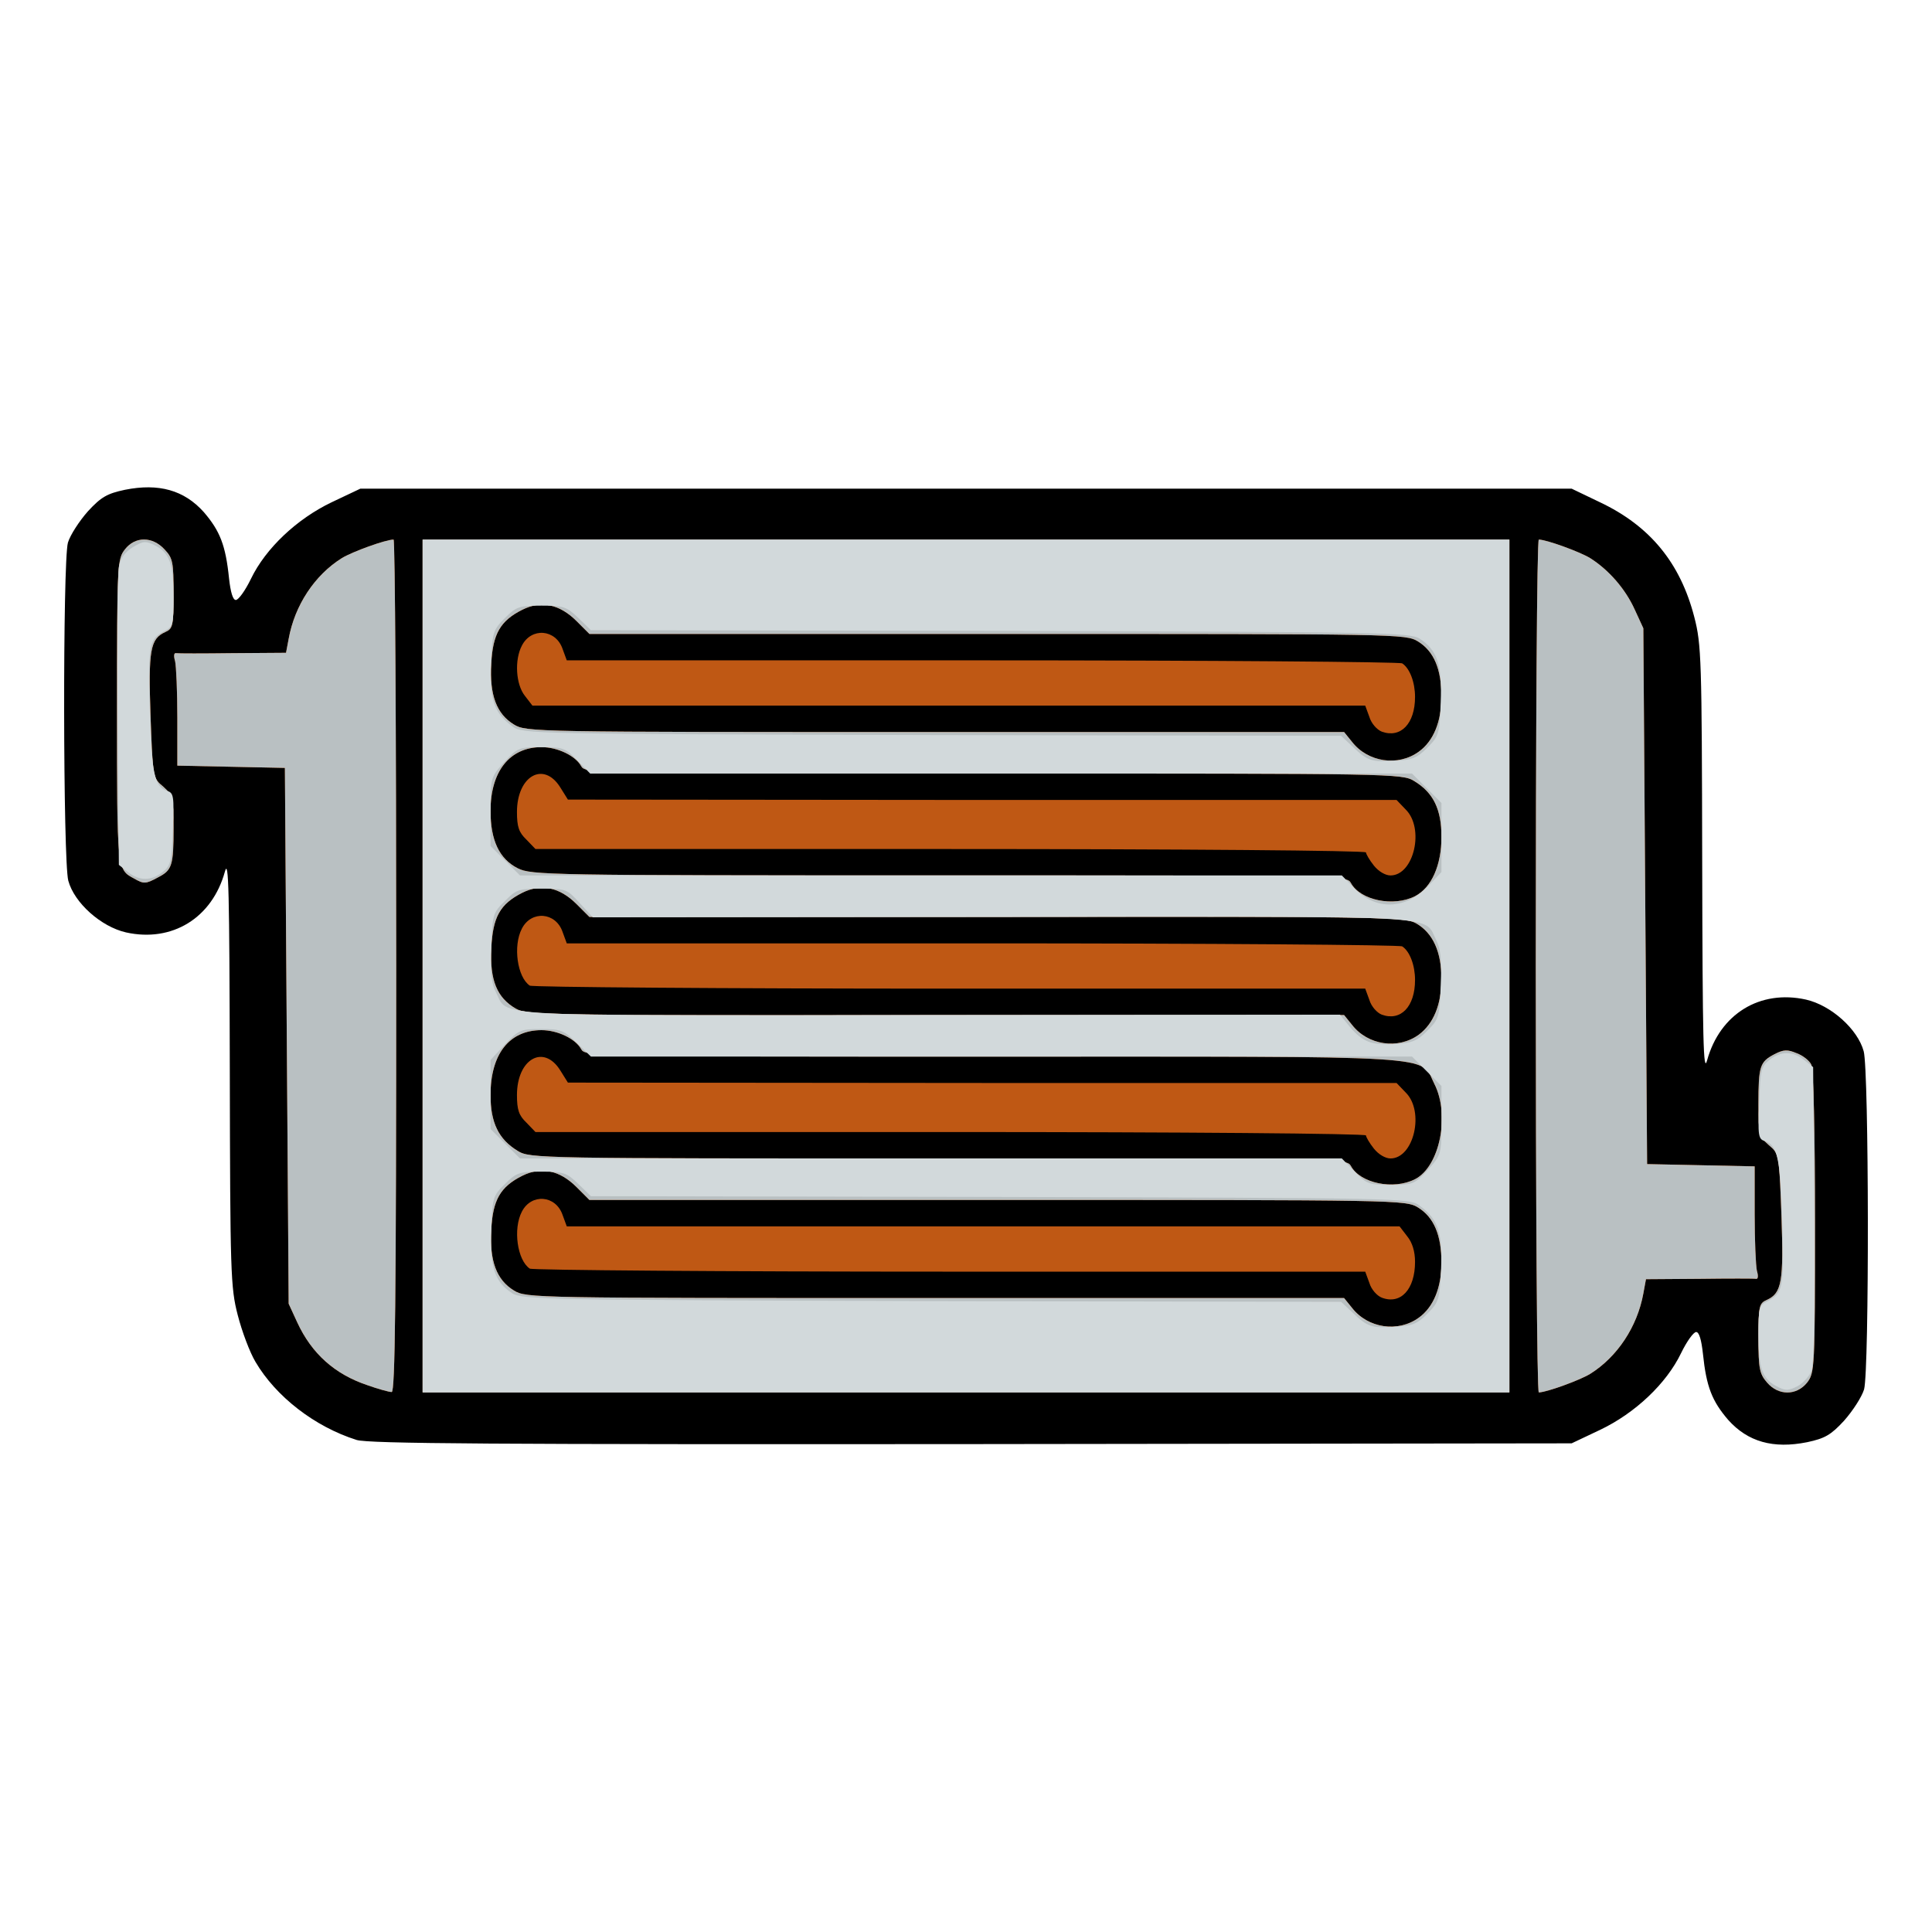 <!DOCTYPE svg PUBLIC "-//W3C//DTD SVG 20010904//EN" "http://www.w3.org/TR/2001/REC-SVG-20010904/DTD/svg10.dtd">
<svg version="1.0" xmlns="http://www.w3.org/2000/svg" width="512px" height="512px" viewBox="0 0 5120 5120" preserveAspectRatio="xMidYMid meet">
<g id="layer101" fill="#000000" stroke="none">
 <path d="M945 3816 c-111 -35 -214 -115 -268 -207 -15 -25 -36 -81 -47 -124 -19 -73 -20 -113 -21 -649 -1 -477 -3 -563 -13 -526 -34 123 -140 188 -262 161 -66 -15 -137 -78 -153 -137 -14 -52 -15 -845 -1 -896 6 -20 30 -57 53 -83 35 -38 51 -47 98 -57 90 -18 157 1 209 59 43 50 58 88 67 176 4 36 10 57 18 57 7 0 25 -25 40 -56 39 -81 122 -159 214 -203 l76 -36 1605 0 1605 0 75 36 c133 63 213 161 250 304 19 73 20 113 21 649 1 477 3 563 13 526 34 -123 140 -188 262 -161 66 15 137 78 153 137 14 52 15 845 1 896 -6 20 -30 57 -53 83 -35 38 -51 47 -98 57 -90 18 -157 -1 -209 -59 -43 -50 -58 -88 -67 -175 -4 -37 -10 -58 -18 -58 -7 0 -25 25 -40 56 -39 81 -122 159 -214 203 l-76 36 -1590 2 c-1266 1 -1598 -1 -1630 -11z"/>
 </g>
<g id="layer102" fill="#bf5814" stroke="none">
 <path d="M974 3671 c-87 -29 -148 -84 -186 -166 l-23 -50 -5 -710 -5 -710 -142 -3 -143 -3 0 -127 c0 -70 -3 -137 -6 -150 -4 -13 -3 -22 2 -21 5 1 73 1 150 0 l142 -1 7 -37 c16 -89 69 -169 141 -214 28 -17 116 -49 137 -49 4 0 7 509 7 1130 0 898 -3 1130 -12 1129 -7 0 -36 -8 -64 -18z"/>
 <path d="M1120 2560 l0 -1130 1440 0 1440 0 0 1130 0 1130 -1440 0 -1440 0 0 -1130z m2640 932 c39 -28 60 -80 60 -145 0 -74 -20 -121 -62 -147 -33 -20 -47 -20 -1115 -20 l-1081 0 -34 -34 c-45 -45 -94 -55 -144 -30 -58 29 -78 64 -82 142 -5 84 14 134 60 162 33 20 47 20 1117 20 l1083 0 21 26 c42 54 122 66 177 26z m-10 -367 c66 -34 93 -171 51 -253 -39 -77 40 -72 -1171 -72 -1067 0 -1079 0 -1090 -20 -15 -27 -62 -50 -105 -50 -85 0 -135 63 -135 172 0 73 21 117 72 148 32 20 53 20 1115 20 1069 0 1082 0 1093 20 25 46 113 64 170 35z m10 -383 c39 -29 60 -80 60 -147 0 -72 -22 -122 -67 -148 -30 -17 -83 -18 -1111 -17 l-1080 0 -34 -34 c-45 -45 -94 -55 -144 -30 -59 30 -78 64 -82 147 -4 85 15 131 65 160 30 17 83 18 1113 17 l1082 0 21 26 c42 54 122 66 177 26z m-10 -367 c44 -23 70 -82 70 -157 0 -73 -21 -117 -72 -148 -32 -20 -53 -20 -1115 -20 -1070 0 -1082 0 -1093 -20 -15 -27 -62 -50 -105 -50 -84 0 -135 64 -135 169 0 78 23 127 72 152 36 18 75 19 1117 19 1067 0 1080 0 1091 20 25 46 113 64 170 35z m10 -383 c39 -28 60 -80 60 -145 0 -74 -20 -121 -62 -147 -33 -20 -47 -20 -1115 -20 l-1081 0 -34 -34 c-45 -45 -94 -55 -144 -30 -58 29 -78 64 -82 142 -5 84 14 134 60 162 33 20 47 20 1117 20 l1083 0 21 26 c42 54 122 66 177 26z"/>
 <path d="M3662 3439 c-13 -5 -28 -22 -33 -39 l-11 -30 -1101 0 c-606 0 -1107 -4 -1113 -8 -33 -22 -45 -105 -21 -151 25 -49 90 -44 108 9 l11 30 1103 0 1104 0 20 26 c14 17 21 41 21 68 0 73 -38 114 -88 95z"/>
 <path d="M3641 3044 c-12 -15 -21 -31 -21 -35 0 -5 -488 -9 -1100 -9 l-1101 0 -24 -25 c-20 -19 -25 -34 -25 -73 0 -96 71 -136 115 -65 l20 32 1098 1 1098 0 24 25 c51 50 22 175 -40 175 -14 0 -32 -11 -44 -26z"/>
 <path d="M3662 2689 c-13 -5 -28 -22 -33 -39 l-11 -30 -1101 0 c-606 0 -1107 -4 -1113 -8 -33 -22 -45 -105 -21 -151 25 -49 90 -44 108 9 l11 30 1101 0 c606 0 1107 4 1113 8 20 13 34 50 34 89 0 71 -38 110 -88 92z"/>
 <path d="M3641 2294 c-12 -15 -21 -31 -21 -35 0 -5 -488 -9 -1100 -9 l-1101 0 -24 -25 c-20 -19 -25 -34 -25 -73 0 -96 71 -136 115 -65 l20 32 1098 1 1098 0 24 25 c51 50 22 175 -40 175 -14 0 -32 -11 -44 -26z"/>
 <path d="M3662 1939 c-13 -5 -28 -22 -33 -39 l-11 -30 -1103 0 -1104 0 -20 -26 c-24 -30 -28 -95 -8 -133 25 -49 90 -44 108 9 l11 30 1101 0 c606 0 1107 4 1113 8 20 13 34 50 34 89 0 71 -38 110 -88 92z"/>
 <path d="M4070 2560 c0 -621 3 -1130 8 -1130 20 0 108 32 136 49 49 31 93 81 118 136 l23 50 5 710 5 710 143 3 142 3 0 127 c0 70 3 137 6 150 4 13 3 22 -2 21 -5 -1 -73 -1 -150 0 l-142 1 -7 38 c-16 88 -69 168 -141 213 -28 17 -116 49 -136 49 -5 0 -8 -508 -8 -1130z"/>
 <path d="M4683 3664 c-20 -23 -23 -37 -23 -117 0 -86 2 -93 22 -102 40 -18 45 -48 39 -223 -6 -163 -6 -164 -33 -187 -26 -23 -28 -29 -28 -109 0 -101 4 -112 42 -132 25 -13 35 -13 59 -3 17 6 34 20 39 30 6 10 10 180 10 417 0 389 -1 400 -21 426 -28 35 -76 35 -106 0z"/>
 <path d="M355 2328 c-45 -24 -45 -22 -45 -444 0 -391 1 -402 21 -428 27 -35 73 -35 105 0 22 23 24 34 24 117 0 86 -2 93 -22 102 -40 18 -45 48 -39 223 6 163 6 164 34 187 25 23 27 29 27 109 0 100 -4 112 -41 131 -33 18 -38 18 -64 3z"/>
 </g>
<g id="layer103" fill="#b9c0c2" stroke="none">
 <path d="M974 3671 c-87 -29 -148 -84 -186 -166 l-23 -50 -5 -710 -5 -710 -142 -3 -143 -3 0 -127 c0 -70 -3 -137 -6 -150 -4 -13 -3 -22 2 -21 5 1 73 1 150 0 l142 -1 7 -37 c16 -89 69 -169 141 -214 28 -17 116 -49 137 -49 4 0 7 509 7 1130 0 898 -3 1130 -12 1129 -7 0 -36 -8 -64 -18z"/>
 <path d="M1120 2560 l0 -1130 1440 0 1440 0 0 1130 0 1130 -1440 0 -1440 0 0 -1130z m2640 932 c39 -28 60 -80 60 -145 0 -74 -20 -121 -62 -147 -33 -20 -47 -20 -1115 -20 l-1081 0 -34 -34 c-45 -45 -94 -55 -144 -30 -58 29 -78 64 -82 142 -5 84 14 134 60 162 33 20 47 20 1117 20 l1083 0 21 26 c42 54 122 66 177 26z m-10 -367 c66 -34 93 -171 51 -253 -39 -77 40 -72 -1171 -72 -1067 0 -1079 0 -1090 -20 -15 -27 -62 -50 -105 -50 -85 0 -135 63 -135 172 0 73 21 117 72 148 32 20 53 20 1115 20 1069 0 1082 0 1093 20 25 46 113 64 170 35z m10 -383 c39 -29 60 -80 60 -147 0 -72 -22 -122 -67 -148 -30 -17 -83 -18 -1111 -17 l-1080 0 -34 -34 c-45 -45 -94 -55 -144 -30 -59 30 -78 64 -82 147 -4 85 15 131 65 160 30 17 83 18 1113 17 l1082 0 21 26 c42 54 122 66 177 26z m-10 -367 c44 -23 70 -82 70 -157 0 -73 -21 -117 -72 -148 -32 -20 -53 -20 -1115 -20 -1070 0 -1082 0 -1093 -20 -15 -27 -62 -50 -105 -50 -84 0 -135 64 -135 169 0 78 23 127 72 152 36 18 75 19 1117 19 1067 0 1080 0 1091 20 25 46 113 64 170 35z m10 -383 c39 -28 60 -80 60 -145 0 -74 -20 -121 -62 -147 -33 -20 -47 -20 -1115 -20 l-1081 0 -34 -34 c-45 -45 -94 -55 -144 -30 -58 29 -78 64 -82 142 -5 84 14 134 60 162 33 20 47 20 1117 20 l1083 0 21 26 c42 54 122 66 177 26z"/>
 <path d="M4070 2560 c0 -621 3 -1130 8 -1130 20 0 108 32 136 49 49 31 93 81 118 136 l23 50 5 710 5 710 143 3 142 3 0 127 c0 70 3 137 6 150 4 13 3 22 -2 21 -5 -1 -73 -1 -150 0 l-142 1 -7 38 c-16 88 -69 168 -141 213 -28 17 -116 49 -136 49 -5 0 -8 -508 -8 -1130z"/>
 <path d="M4683 3664 c-20 -23 -23 -37 -23 -117 0 -86 2 -93 22 -102 40 -18 45 -48 39 -223 -6 -163 -6 -164 -33 -187 -26 -23 -28 -29 -28 -109 0 -101 4 -112 42 -132 25 -13 35 -13 59 -3 17 6 34 20 39 30 6 10 10 180 10 417 0 389 -1 400 -21 426 -28 35 -76 35 -106 0z"/>
 <path d="M355 2328 c-45 -24 -45 -22 -45 -444 0 -391 1 -402 21 -428 27 -35 73 -35 105 0 22 23 24 34 24 117 0 86 -2 93 -22 102 -40 18 -45 48 -39 223 6 163 6 164 34 187 25 23 27 29 27 109 0 100 -4 112 -41 131 -33 18 -38 18 -64 3z"/>
 </g>
<g id="layer104" fill="#d2d9db" stroke="none">
 <path d="M1120 2560 l0 -1130 1440 0 1440 0 0 1130 0 1130 -1440 0 -1440 0 0 -1130z m2663 921 c30 -30 32 -36 36 -118 4 -97 -8 -132 -57 -168 -27 -20 -45 -20 -1112 -23 l-1084 -2 -34 -33 c-30 -29 -38 -32 -97 -32 -60 0 -67 3 -97 33 -32 31 -33 36 -36 121 -4 99 9 138 55 168 25 17 96 18 1112 21 l1085 2 31 29 c40 38 50 41 113 37 44 -2 59 -8 85 -35z m1 -381 c36 -40 36 -41 36 -131 l0 -91 -39 -39 -39 -39 -1088 0 -1088 0 -37 -36 c-35 -34 -43 -37 -95 -37 -54 0 -59 2 -96 41 l-38 41 0 92 0 91 39 39 39 39 1089 0 1089 0 34 35 c32 33 38 35 96 35 59 0 63 -2 98 -40z m-1 -369 c30 -30 32 -36 35 -120 3 -67 0 -96 -12 -120 -35 -67 49 -63 -1150 -61 l-1085 1 -35 -38 c-33 -37 -37 -38 -100 -38 -61 0 -68 2 -98 33 -32 31 -33 36 -36 121 -3 67 0 96 12 120 35 67 -49 63 1151 61 l1086 -1 26 32 c35 41 57 49 121 46 44 -3 59 -9 85 -36z m0 -381 l37 -39 0 -92 0 -91 -39 -39 -39 -39 -1089 0 -1089 0 -34 -35 c-32 -33 -38 -35 -96 -35 -59 0 -63 2 -98 40 -36 40 -36 41 -36 131 l0 91 39 39 39 39 1089 0 1089 0 33 34 c57 59 134 57 194 -4z m0 -369 c30 -30 32 -36 35 -120 4 -99 -9 -138 -55 -168 -25 -17 -96 -18 -1112 -21 l-1085 -2 -34 -33 c-30 -29 -39 -32 -97 -32 -60 0 -67 3 -97 33 -31 31 -33 37 -37 119 -4 97 8 132 57 168 27 20 45 20 1112 23 l1084 2 31 29 c40 38 50 41 113 37 44 -2 59 -8 85 -35z"/>
 <path d="M4707 3673 c-37 -19 -47 -49 -47 -138 0 -67 2 -76 23 -86 43 -23 45 -35 40 -209 -5 -170 -12 -205 -46 -216 -17 -5 -19 -14 -15 -101 3 -85 5 -97 27 -114 30 -24 62 -24 92 0 l24 19 3 390 c2 240 -1 399 -7 415 -6 14 -23 33 -38 41 -25 12 -32 12 -56 -1z"/>
 <path d="M339 2311 l-24 -19 -3 -379 c-2 -208 0 -393 3 -411 4 -22 16 -39 37 -52 29 -17 34 -17 60 -4 38 20 48 49 48 139 0 67 -2 76 -22 86 -44 23 -46 35 -41 209 5 170 12 205 46 216 17 5 19 14 15 101 -3 85 -5 97 -27 114 -30 24 -62 24 -92 0z"/>
 </g>

</svg>
